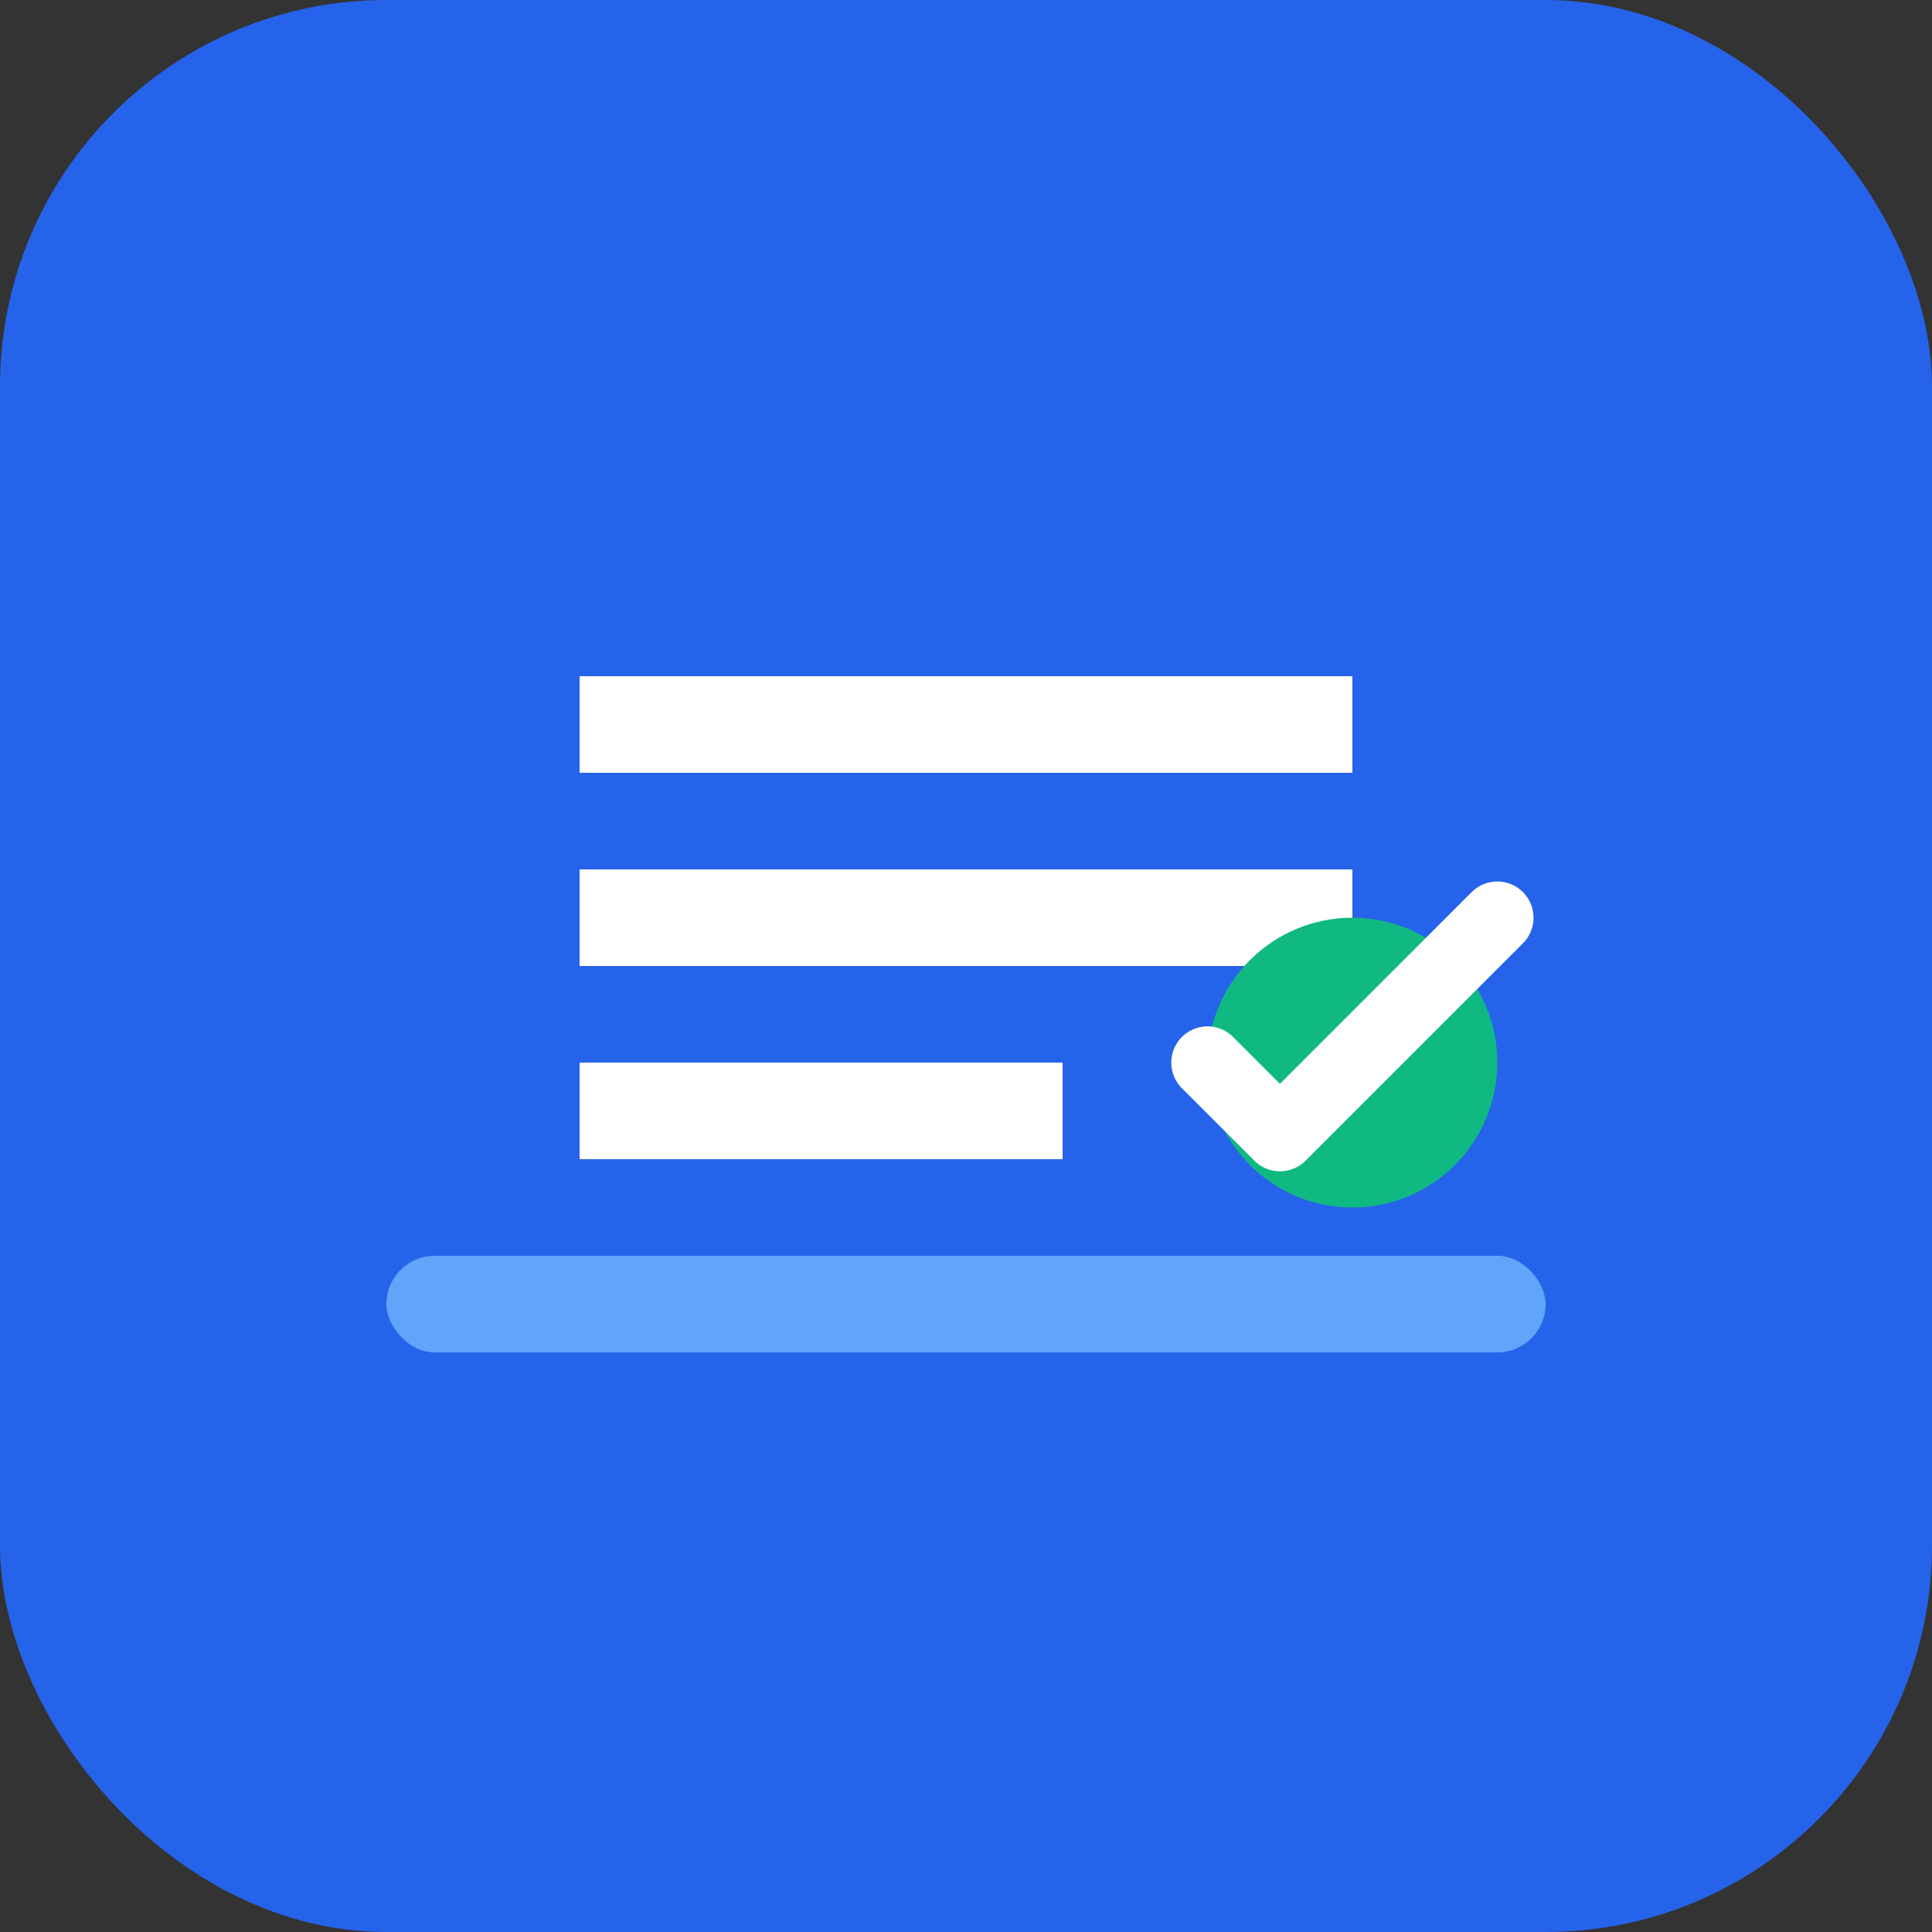 <svg width="40" height="40" viewBox="0 0 40 40" fill="none" xmlns="http://www.w3.org/2000/svg">
  <rect x="0" y="0" width="40" height="40" fill="#333333" stroke="none"/>
  <rect width="40" height="40" rx="8" fill="#2563eb"/>
  <path d="M12 14h16v2H12v-2zm0 4h16v2H12v-2zm0 4h10v2H12v-2z" fill="white"/>
  <circle cx="28" cy="22" r="3" fill="#10b981"/>
  <path d="M25 22l1.5 1.5L31 19" stroke="white" stroke-width="1.5" stroke-linecap="round" stroke-linejoin="round"/>
  <rect x="8" y="26" width="24" height="2" rx="1" fill="#60a5fa"/>
</svg>